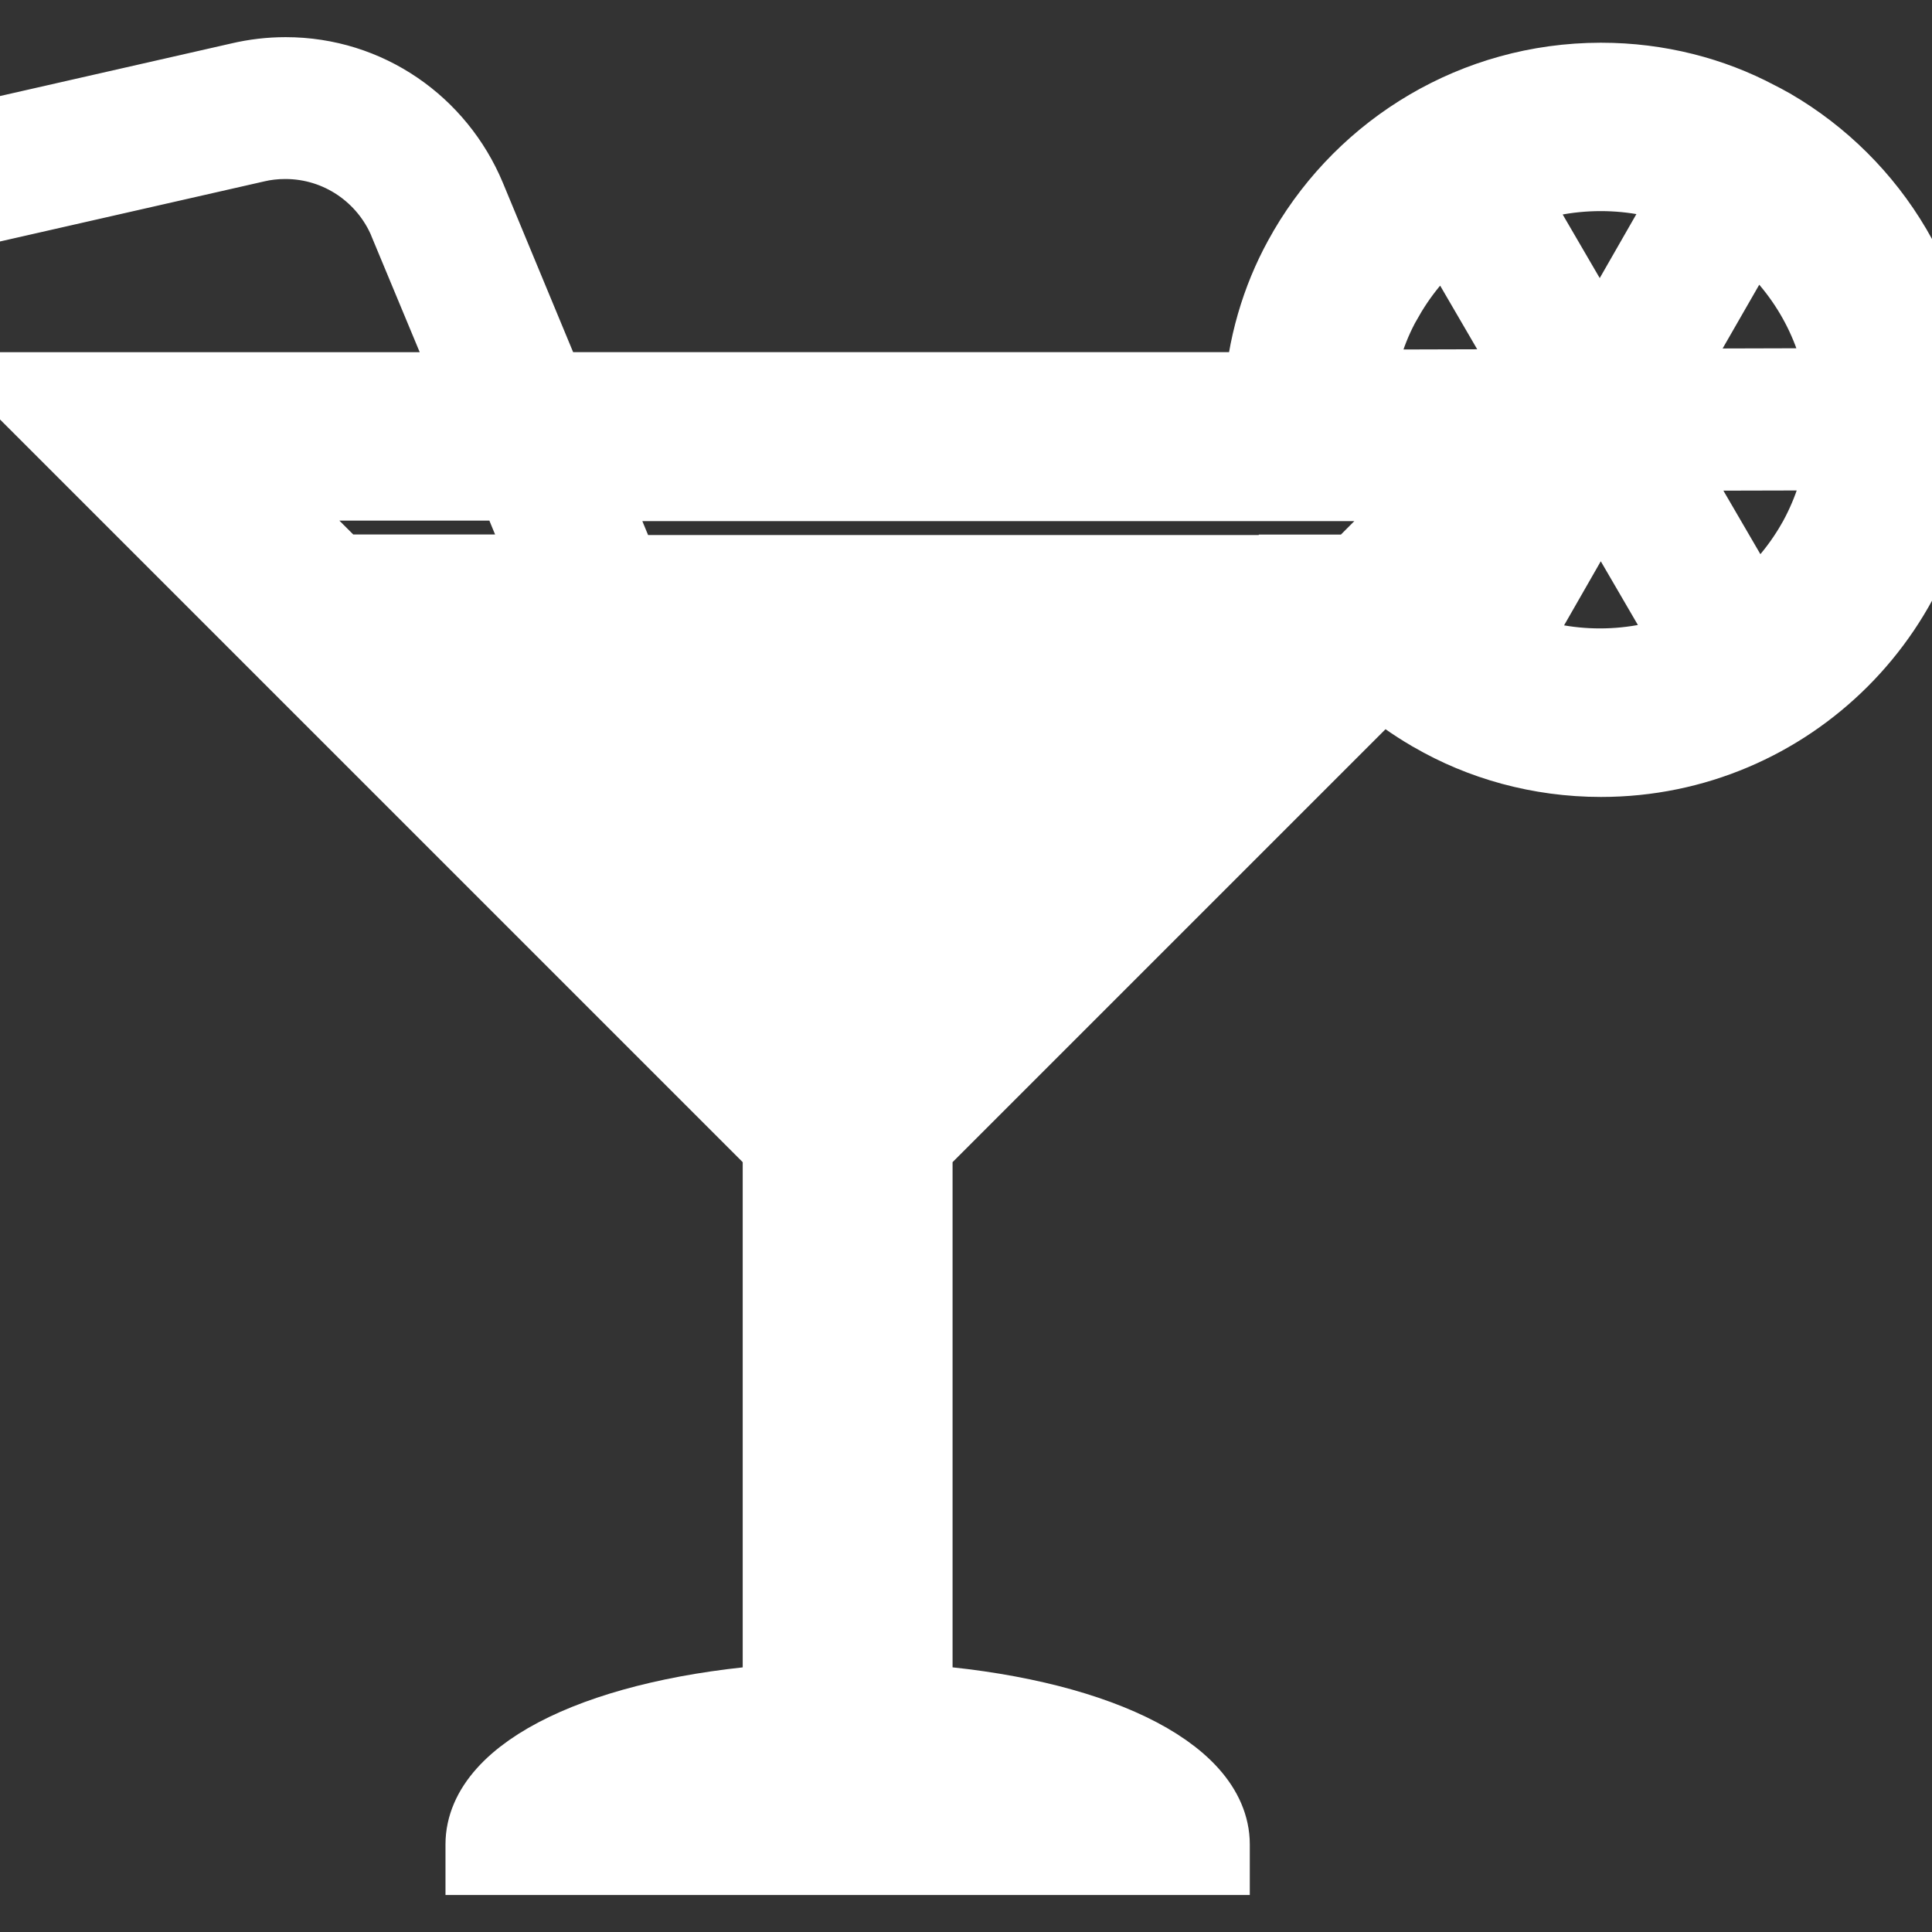 <?xml version="1.0" encoding="utf-8"?><!-- Uploaded to: SVG Repo, www.svgrepo.com, Generator: SVG Repo Mixer Tools -->
<svg fill="#ffffff" stroke="#fff" width="800px" height="800px" viewBox="0 -1 26 26" xmlns="http://www.w3.org/2000/svg"><rect x="0" y="-1" width="26" height="26" fill="#333333" stroke="none"/><path d="m23.812.678c-.054-.034-.107-.06-.16-.087-.611-.325-1.335-.516-2.105-.516-.003 0-.005 0-.008 0-1.691.003-3.167.918-3.965 2.278l-.012.022c-.314.536-.523 1.17-.582 1.847l-.001.017h-9.6l-1.074-2.589c-.408-.977-1.356-1.65-2.461-1.65-.212 0-.417.025-.615.071l.018-.004-3.246.738.201.886 3.246-.738c.117-.028.252-.044.391-.044.73 0 1.357.445 1.623 1.079l.004.012.932 2.24h-6.096l10.193 10.193v7.463c-2.367.168-4 .952-4 1.925v.181h9.824v-.181c0-.972-1.636-1.76-4-1.925v-7.463l6.283-6.283c.197.167.417.322.649.458l.022.012c.653.38 1.437.605 2.273.605 2.527 0 4.575-2.048 4.575-4.575 0-1.69-.917-3.166-2.28-3.958l-.022-.012zm.999 3.507-2.494.007 1.241-2.16c.666.517 1.125 1.272 1.251 2.135zm-2.038-2.609-1.241 2.166-1.254-2.153c.374-.157.808-.248 1.264-.248.443 0 .866.086 1.253.243zm-4.111 1.429c.218-.379.496-.698.825-.955l.007-.005 1.254 2.153-2.488.007c.056-.449.198-.855.41-1.216l-.008.015zm-15.303 2.501h3.561l.49 1.187h-2.863zm14.894 1.188h-.813v.006h-9.053l-.49-1.187h11.534zm2.045 1.026 1.241-2.166 1.254 2.153c-.373.158-.807.25-1.262.25-.444 0-.868-.087-1.255-.246l.022.008zm4.111-1.422c-.218.379-.496.697-.824.955l-.007.005-1.254-2.153 2.488-.006c-.062.448-.204.852-.411 1.214l.009-.016z"/></svg>
